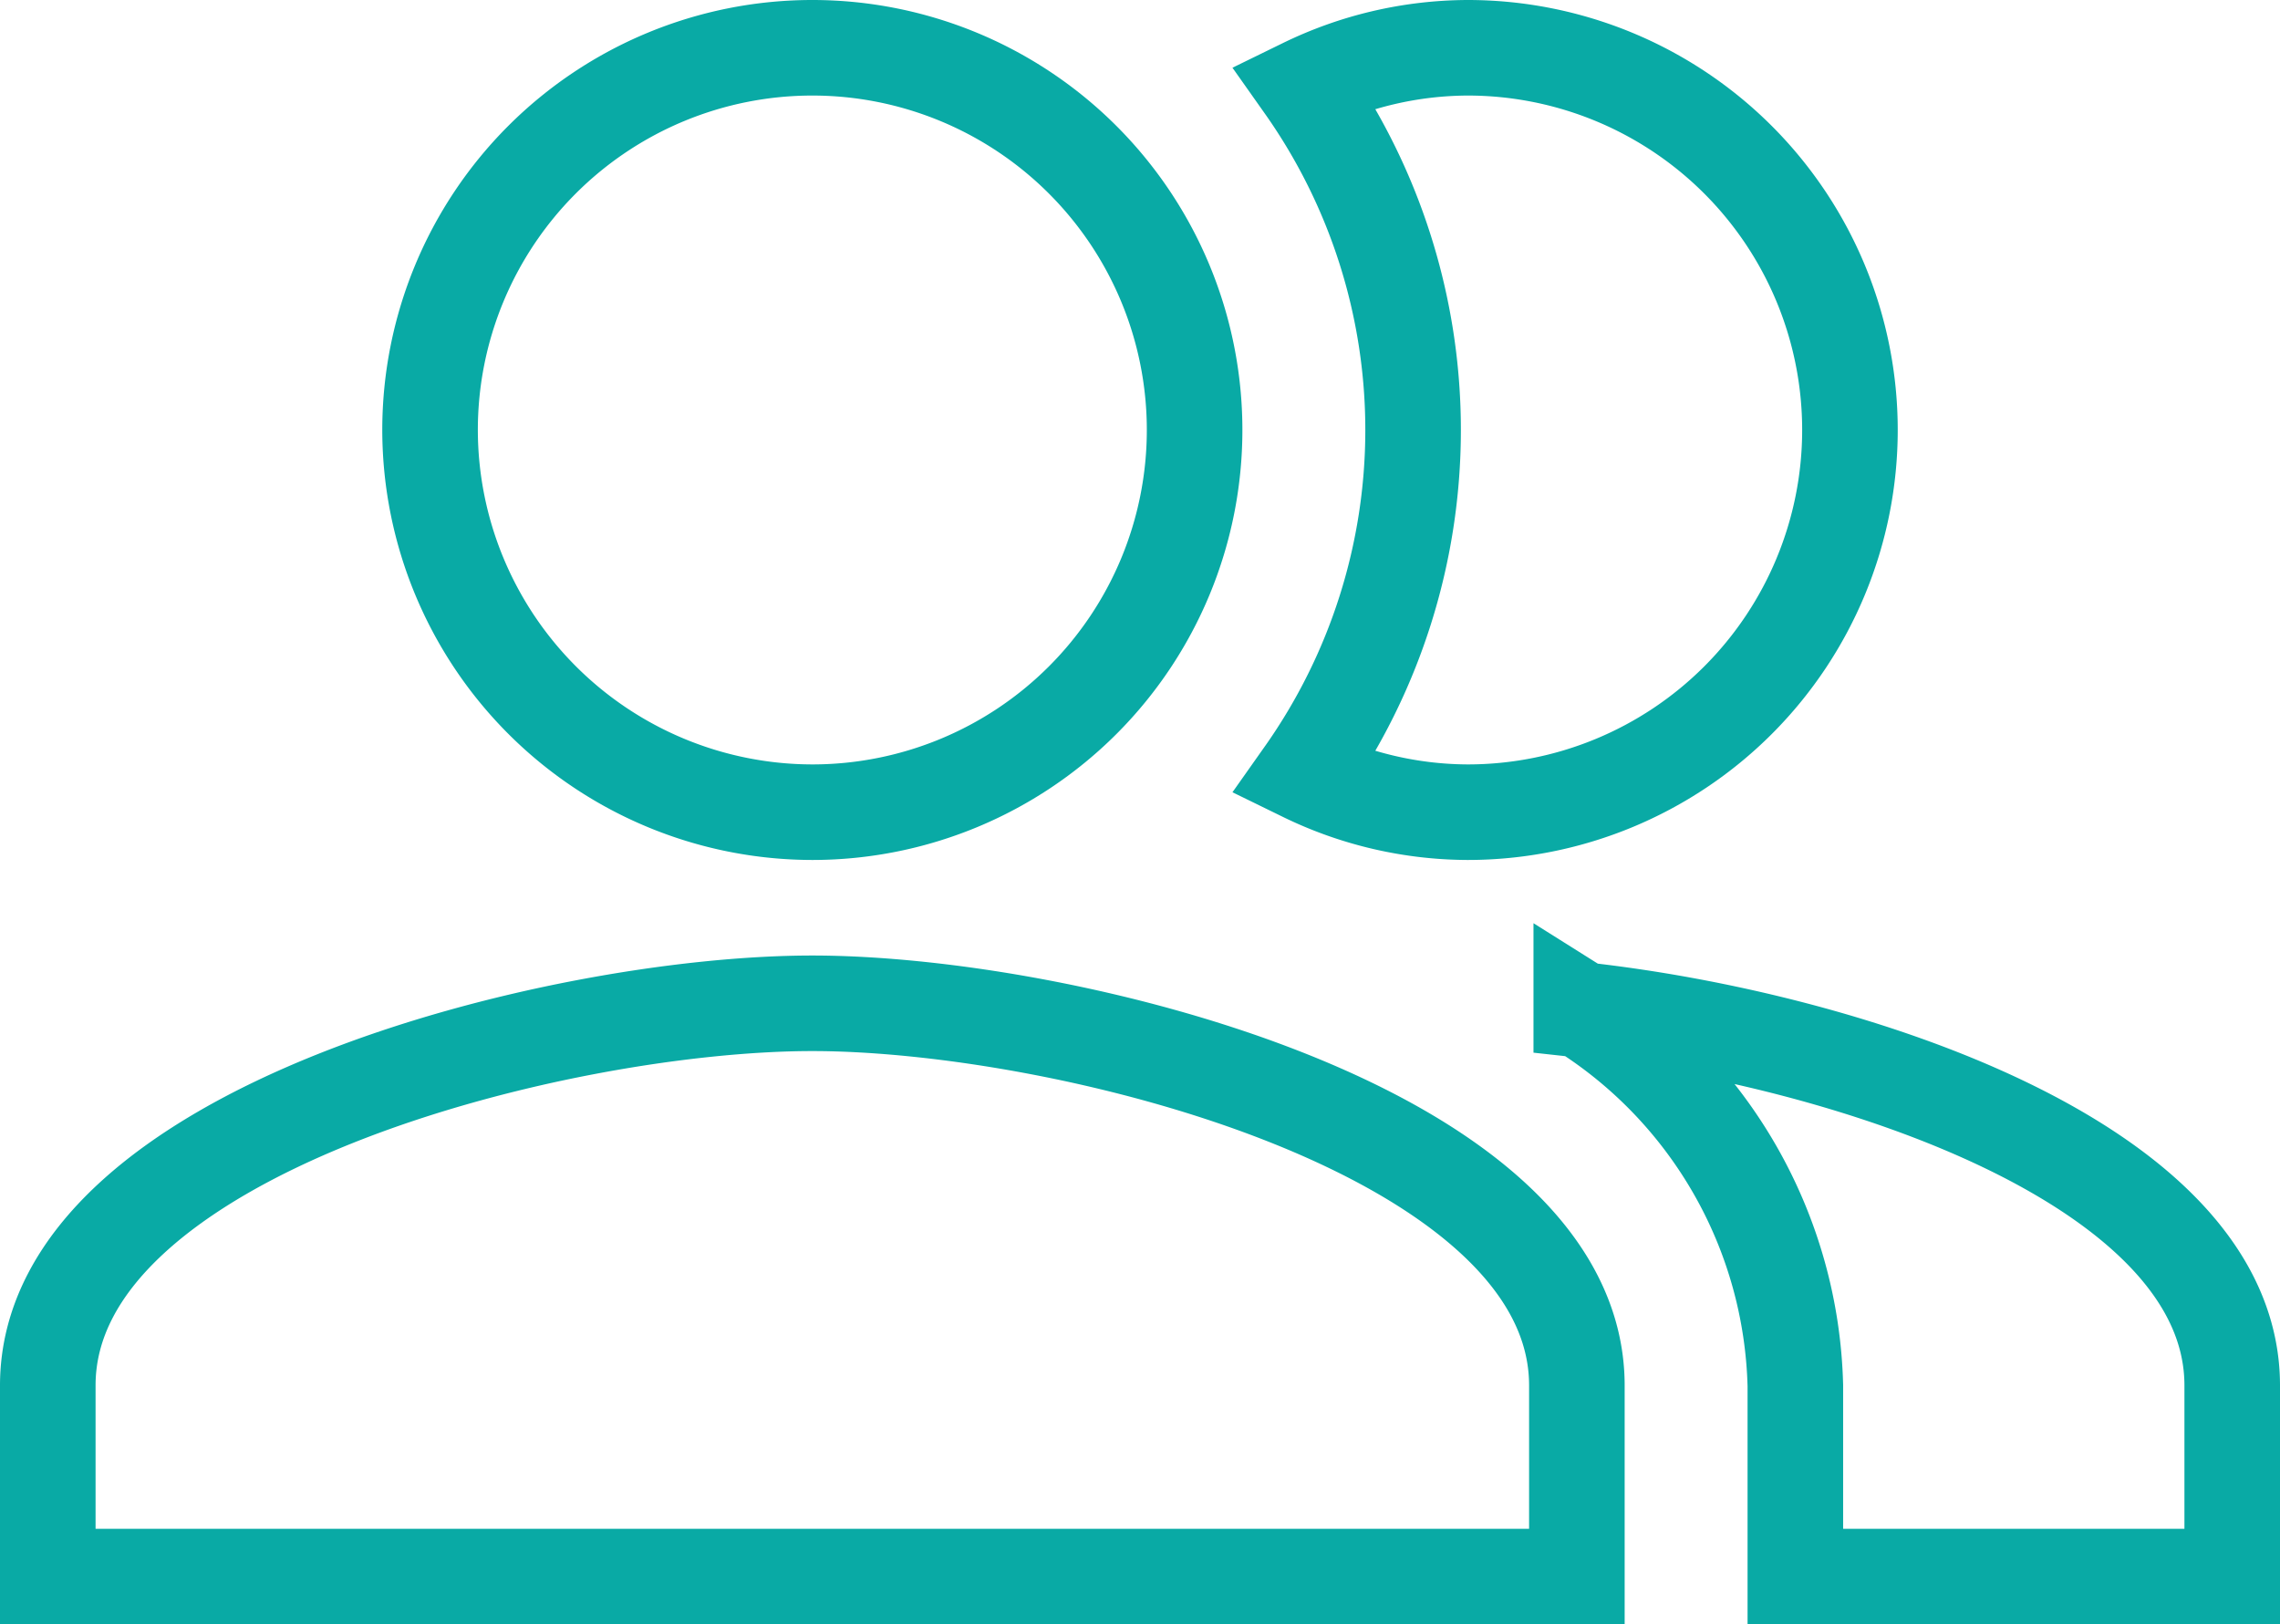 <svg xmlns="http://www.w3.org/2000/svg" width="35.786" height="25.5" viewBox="0 0 35.786 25.5">
  <g id="role_management_active_state" data-name="role management active state" transform="translate(0.75 0.75)">
    <path id="Path_291" data-name="Path 291" d="M15.074,20.809c-4.011,0-12,2.006-12,6v3h24v-3C27.074,22.815,19.085,20.809,15.074,20.809Zm0-3a6,6,0,1,0-6-6A6.007,6.007,0,0,0,15.074,17.809Zm12.069,3.1a7.187,7.187,0,0,1,3.36,5.9v3H37.36v-3C37.36,23.346,31.36,21.375,27.143,20.912Zm-1.783-3.1a6,6,0,1,0,0-12,5.907,5.907,0,0,0-2.571.6,9.362,9.362,0,0,1,0,10.8A5.907,5.907,0,0,0,25.36,17.809Z" transform="translate(-3.074 -5.809)" fill="none" stroke="#09aaa5" stroke-width="1.5"/>
  </g>
</svg>
